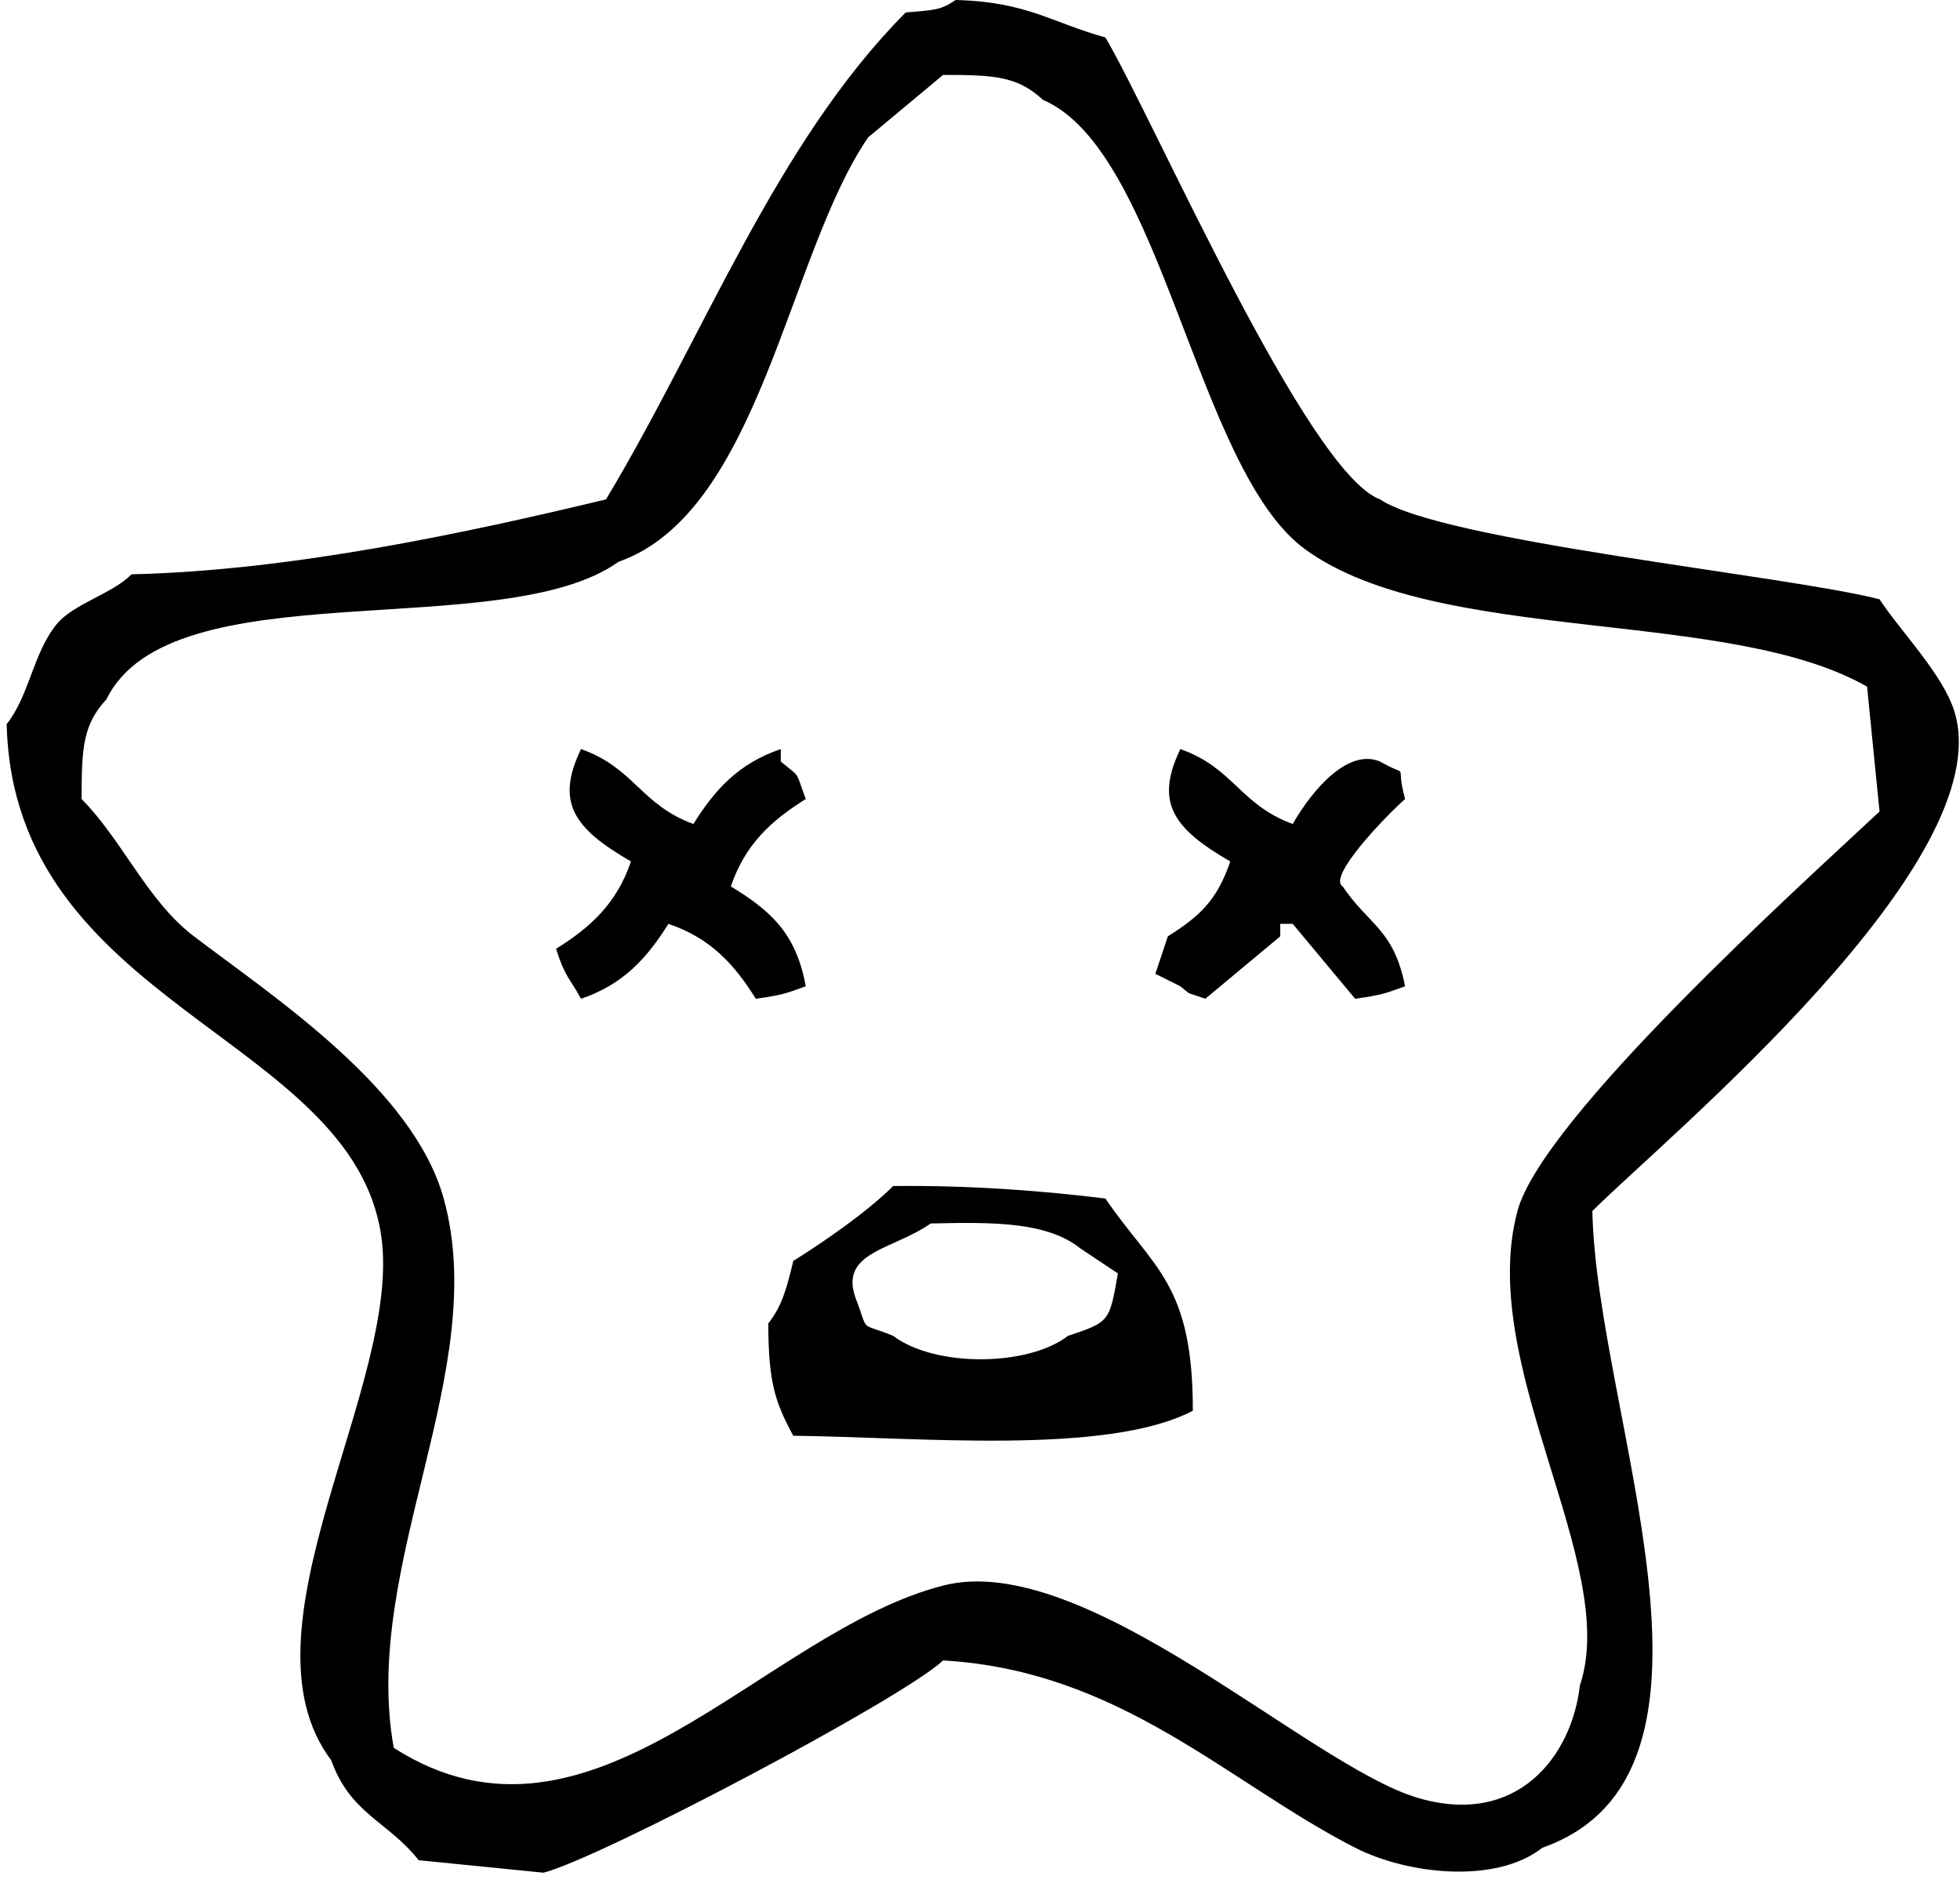 <svg xmlns="http://www.w3.org/2000/svg" width="153" height="147" viewBox="0 0 153 147"><g><g><path d="M74.595 0C80.17.136 82.07 1.757 86.29 2.924c3.829 6.517 15.75 33.971 21.442 36.062 4.826 3.274 31.701 5.93 38.986 7.797 1.637 2.51 4.949 5.844 5.848 8.772 3.607 11.744-22.417 33.171-28.265 38.986.32 15.967 12.598 43.881-3.898 49.707-3.634 2.861-10.547 2.082-14.62 0-9.92-5.07-18.305-13.825-32.164-14.62-3.151 2.972-26.713 15.418-31.189 16.57l-9.746-.975c-2.403-3.04-5.338-3.61-6.823-7.797-7.68-10.168 5.572-29.396 3.899-40.936C27.493 80.847 1.049 78.544.521 56.53c1.764-2.21 2.073-5.574 3.9-7.797 1.32-1.61 4.352-2.37 5.847-3.899 12.409-.278 26.115-3.222 37.037-5.848 7.66-12.747 13.22-27.767 23.391-38.011C72.965.785 73.45.787 74.595 0zm-.975 5.848l-5.848 4.873C61.49 19.875 59.317 39.988 48.28 43.86c-9.086 6.484-34.962.462-39.96 10.721-1.835 1.987-1.95 3.739-1.95 7.798 3.193 3.224 5.139 7.968 8.772 10.72 6.471 4.903 17.13 11.937 19.493 20.468 3.72 13.434-6.471 28.64-3.898 42.885 15.479 9.914 28.759-9.043 42.884-12.67 11.05-2.837 28.529 14.04 37.037 16.569 7.755 2.305 12.034-3.212 12.67-8.772 3.18-9.435-8.109-24.944-4.873-37.037 1.945-7.268 22.227-25.538 28.265-31.189l-.975-9.746c-10.83-6.216-33.513-3.2-43.859-10.721-8.497-6.178-11.151-31.104-20.468-35.088-1.986-1.835-3.738-1.95-7.797-1.95zM45.355 58.479c4.148 1.455 4.648 4.337 8.772 5.848 1.667-2.67 3.522-4.73 6.823-5.848v.975c1.582 1.315 1.093.623 1.95 2.924-2.67 1.667-4.73 3.522-5.849 6.822 2.992 1.842 5.084 3.56 5.848 7.797-1.477.522-1.65.658-3.898.975-1.667-2.67-3.522-4.73-6.823-5.848-1.667 2.67-3.522 4.73-6.823 5.848-.937-1.721-1.225-1.638-1.949-3.899 2.67-1.667 4.73-3.521 5.848-6.822-4.436-2.562-5.918-4.58-3.899-8.772zm46.784 0c4.147 1.455 4.647 4.337 8.772 5.848 1.548-2.7 4.329-5.929 6.822-4.873 2.478 1.418 1.1-.212 1.95 2.924-1.518 1.339-6.082 6.08-4.874 6.822 2.041 3.027 3.99 3.331 4.873 7.797-1.477.522-1.65.658-3.898.975l-4.873-5.848h-.975v.975l-5.848 4.873c-1.71-.615-.947-.188-1.95-.975l-1.949-.974.975-2.924c2.445-1.54 3.836-2.788 4.873-5.848-4.435-2.562-5.917-4.58-3.898-8.772zM69.722 92.592c6.026-.071 11.804.384 16.569.974 3.715 5.47 6.839 6.589 6.822 16.57-6.666 3.485-21.336 2.068-31.189 1.949-1.404-2.602-1.943-4.114-1.949-8.772 1.077-1.349 1.456-2.8 1.95-4.873 2.418-1.512 5.747-3.81 7.797-5.848zm2.924 2.924c-2.928 2.063-7.175 2.198-5.848 5.848 1.09 2.8.17 1.795 2.924 2.924 3.273 2.476 10.543 2.4 13.645 0 3.279-1.093 3.23-1.105 3.898-4.874l-2.924-1.949c-2.599-2.08-6.778-2.066-11.695-1.95z"/></g></g></svg>